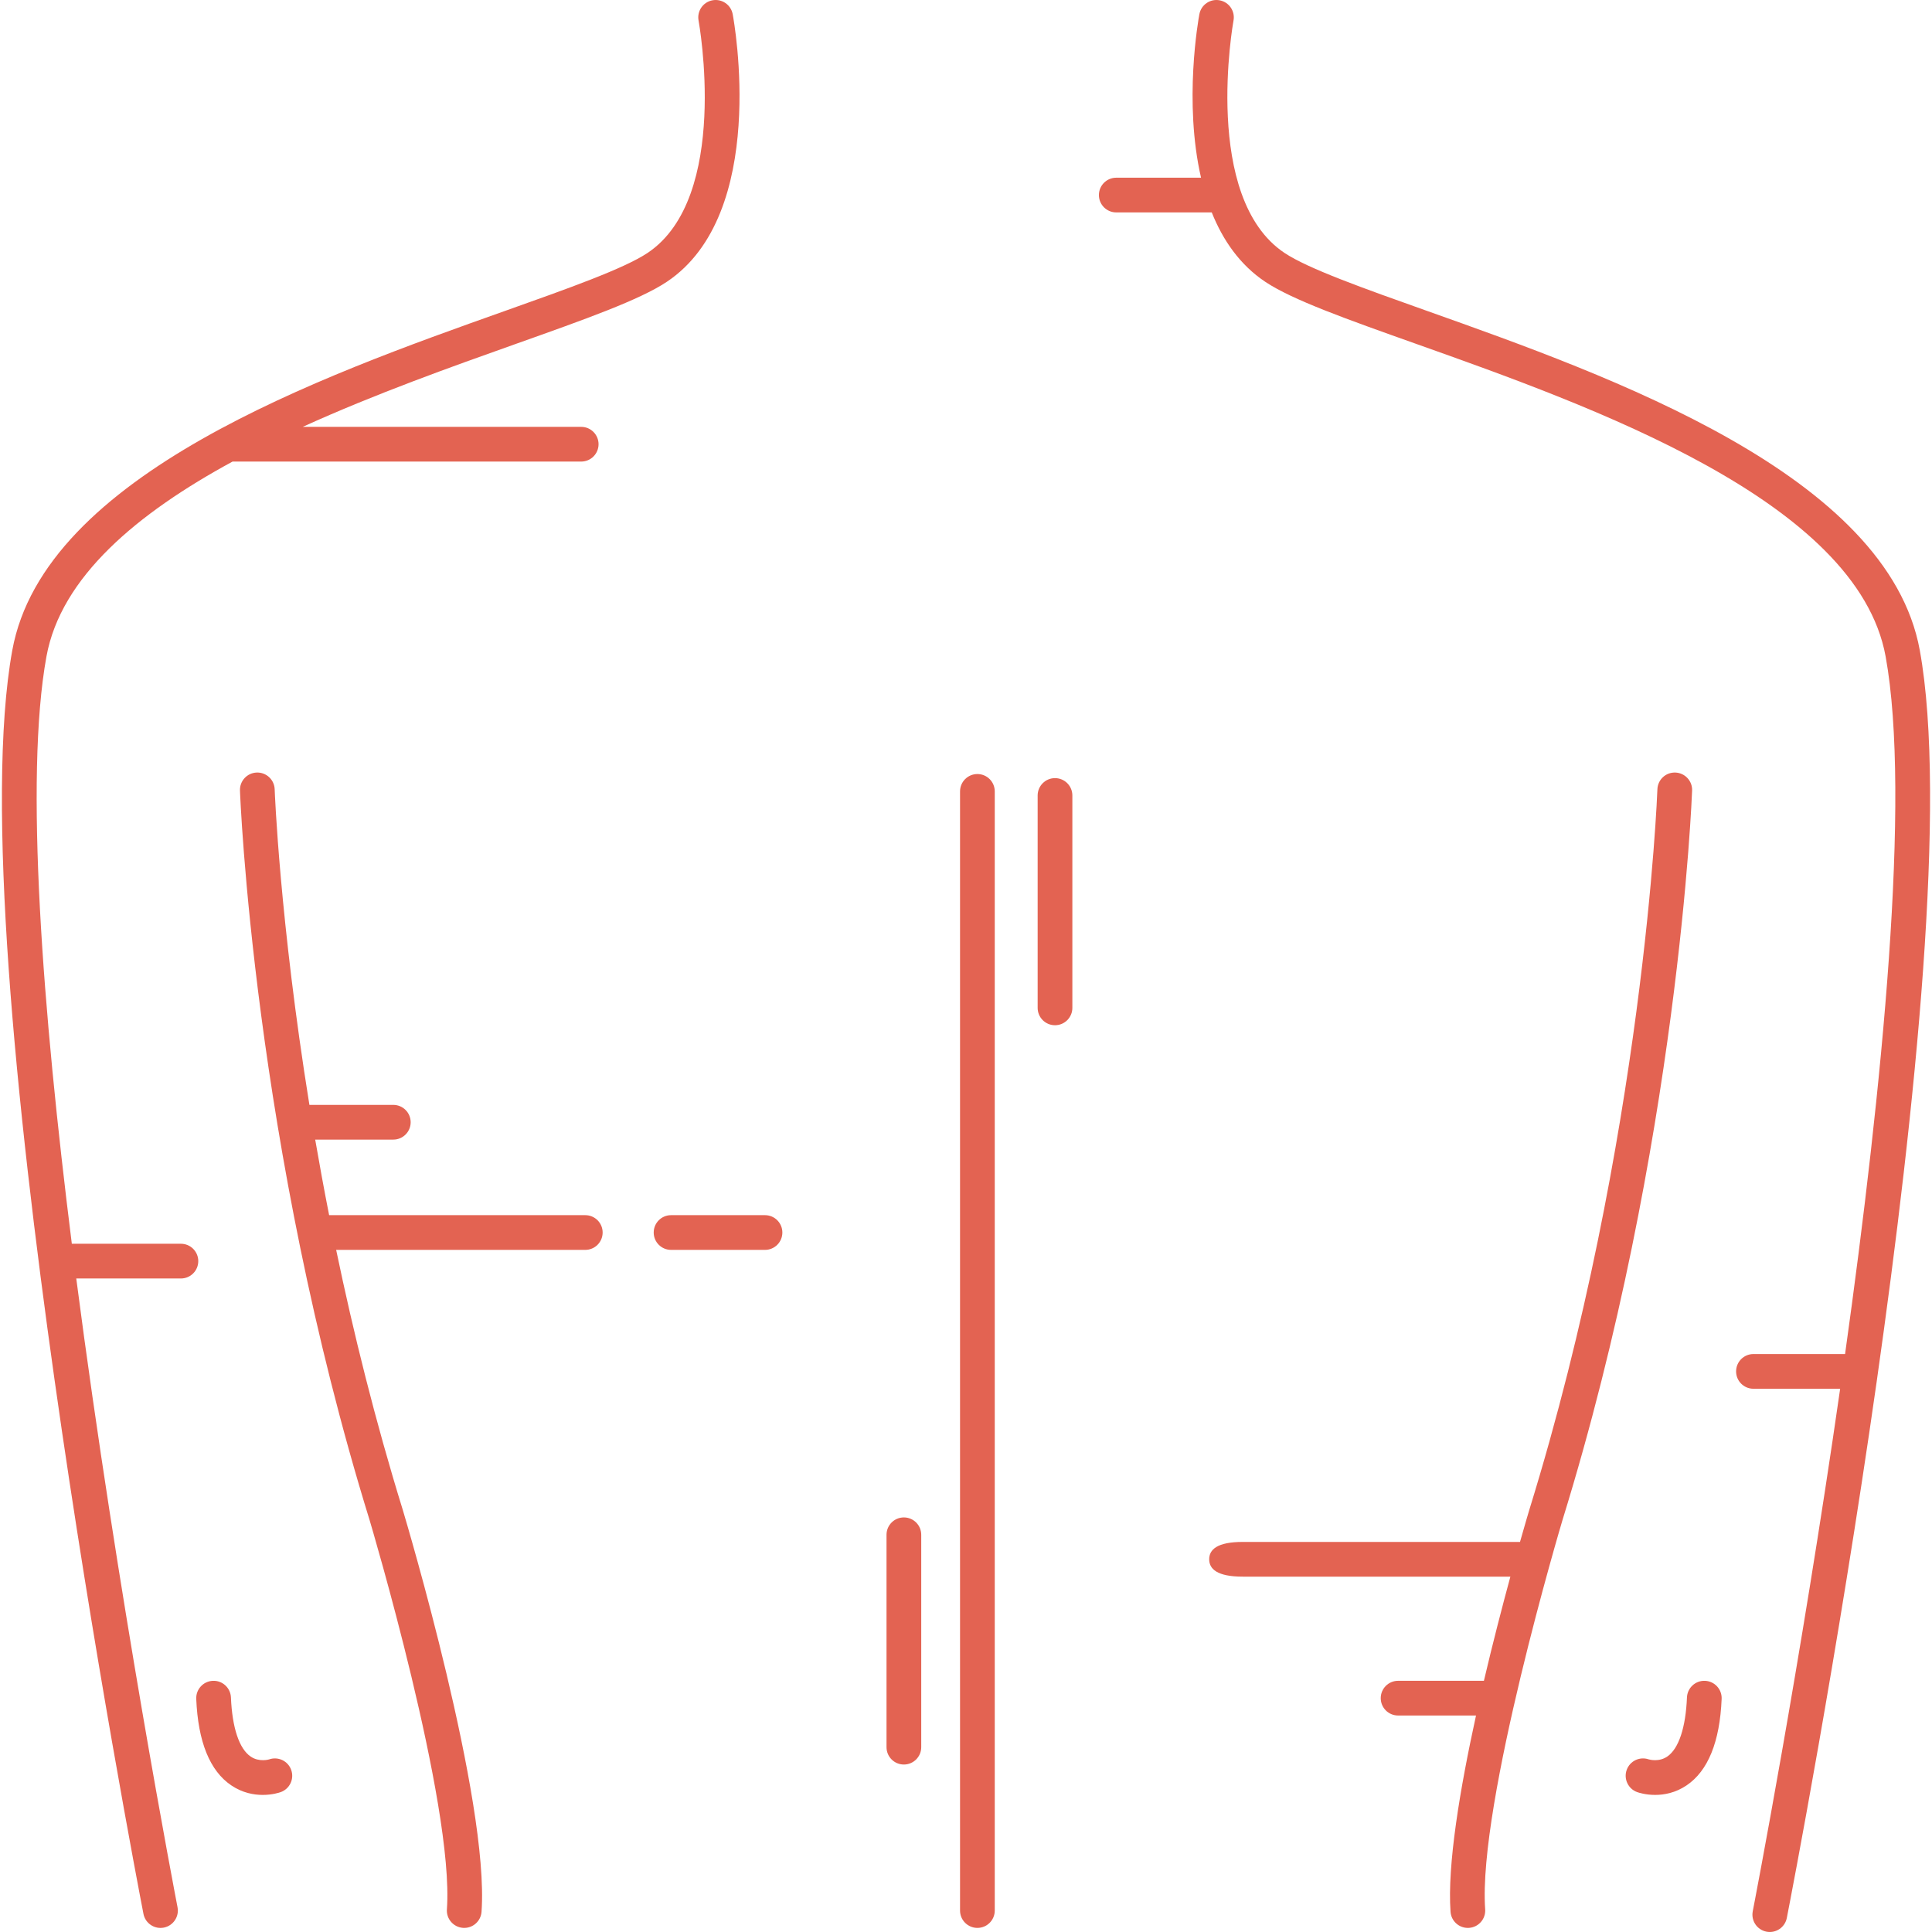 <?xml version="1.0" encoding="iso-8859-1"?>
<!-- Generator: Adobe Illustrator 18.0.0, SVG Export Plug-In . SVG Version: 6.00 Build 0)  -->
<!DOCTYPE svg PUBLIC "-//W3C//DTD SVG 1.1//EN" "http://www.w3.org/Graphics/SVG/1.1/DTD/svg11.dtd">
<svg xmlns="http://www.w3.org/2000/svg" xmlns:xlink="http://www.w3.org/1999/xlink" version="1.1" id="Capa_1" x="0px" y="0px" viewBox="0 0 473.007 473.007" style="enable-background:new 0 0 473.007 473.007;" xml:space="preserve" width="512px" height="512px">
<g>
	<path d="M470.02,159.217c-7.82-43.007-75.677-67.121-120.578-83.077c-15.664-5.566-29.191-10.374-34.944-14.209   c-20.265-13.51-12.603-56.337-12.5-56.898c0.432-2.307-1.089-4.527-3.397-4.959c-2.309-0.434-4.527,1.089-4.959,3.396   c-0.24,1.29-3.876,21.47,0.405,40.036h-20.754c-2.348,0-4.25,1.903-4.25,4.25c0,2.347,1.902,4.25,4.25,4.25h23.378   c2.713,6.775,6.866,12.833,13.111,16.997c6.629,4.419,19.949,9.153,36.813,15.146c43.056,15.3,108.122,38.423,115.062,76.588   c6.249,34.369-0.811,105.563-9.932,170.769h-22.432c-2.348,0-4.25,1.903-4.25,4.25s1.902,4.25,4.25,4.25h21.228   c-9.724,67.694-21.17,126.761-21.399,127.936c-0.449,2.304,1.054,4.536,3.357,4.985c0.275,0.054,0.549,0.079,0.819,0.079   c1.992,0,3.77-1.408,4.166-3.437C439.346,459.932,483.375,232.668,470.02,159.217z" fill="#E36352"/>
	<path d="M414.274,193.536c0.081-2.346-1.755-4.313-4.101-4.394c-2.357-0.086-4.314,1.755-4.395,4.101   c-0.029,0.845-3.246,85.506-31.386,176.49c-0.162,0.54-1.004,3.364-2.253,7.773h-67.879c-6.315,0-8.218,1.903-8.218,4.25   s1.902,4.25,8.218,4.25h65.521c-1.942,7.149-4.261,16.051-6.48,25.5h-21.009c-2.348,0-4.25,1.903-4.25,4.25s1.902,4.25,4.25,4.25   h19.077c-3.945,18.004-7.054,36.642-6.238,48.053c0.159,2.238,2.025,3.948,4.234,3.948c0.102,0,0.204-0.004,0.308-0.011   c2.341-0.168,4.104-2.201,3.937-4.542c-1.832-25.648,18.717-94.587,18.913-95.245C411.003,280.131,414.245,194.391,414.274,193.536   z" fill="#E36352"/>
	<path d="M239.294,189.506c-2.348,0-4.25,1.903-4.25,4.25v274c0,2.347,1.902,4.25,4.25,4.25c2.347,0,4.25-1.903,4.25-4.25v-274   C243.544,191.409,241.641,189.506,239.294,189.506z" fill="#E36352"/>
	<path d="M221.294,371.506c-2.348,0-4.25,1.903-4.25,4.25v52c0,2.347,1.902,4.25,4.25,4.25c2.347,0,4.25-1.903,4.25-4.25v-52   C225.544,373.409,223.641,371.506,221.294,371.506z" fill="#E36352"/>
	<path d="M258.294,190.506c-2.348,0-4.25,1.903-4.25,4.25v52c0,2.347,1.902,4.25,4.25,4.25c2.347,0,4.25-1.903,4.25-4.25v-52   C262.544,192.409,260.641,190.506,258.294,190.506z" fill="#E36352"/>
	<path d="M65.864,430.754c-0.023,0.008-2.391,0.719-4.476-0.686c-2.816-1.898-4.538-7.044-4.849-14.489   c-0.099-2.345-2.077-4.172-4.423-4.069c-2.346,0.097-4.168,2.078-4.069,4.423c0.438,10.509,3.327,17.636,8.59,21.183   c2.717,1.831,5.482,2.329,7.686,2.329c2.354,0,4.066-0.567,4.399-0.686c2.211-0.789,3.363-3.222,2.573-5.432   C70.508,431.117,68.074,429.966,65.864,430.754z" fill="#E36352"/>
	<path d="M417.438,411.51c-2.342-0.102-4.325,1.724-4.423,4.069c-0.307,7.37-2.002,12.497-4.772,14.435   c-2.08,1.455-4.423,0.777-4.609,0.72c-2.194-0.75-4.593,0.401-5.375,2.593c-0.79,2.21,0.362,4.642,2.573,5.432   c0.333,0.119,2.046,0.686,4.4,0.686c2.203,0,4.969-0.498,7.685-2.329c5.263-3.547,8.152-10.674,8.59-21.183   C421.606,413.588,419.784,411.608,417.438,411.51z" fill="#E36352"/>
	<path d="M143.294,297.506H80.58c-1.248-6.347-2.381-12.525-3.41-18.5h19.124c2.347,0,4.25-1.903,4.25-4.25s-1.903-4.25-4.25-4.25   H75.751c-7.285-45.161-8.485-76.749-8.503-77.264c-0.082-2.346-2.05-4.183-4.395-4.101c-2.346,0.081-4.182,2.047-4.101,4.394   c0.029,0.855,3.271,86.596,31.738,178.638c0.208,0.693,20.758,69.624,18.925,95.28c-0.167,2.341,1.596,4.375,3.937,4.542   c0.104,0.007,0.205,0.011,0.308,0.011c2.209,0,4.075-1.709,4.234-3.948c1.942-27.194-18.395-95.434-19.272-98.361   c-6.792-21.963-12.128-43.554-16.321-63.692h60.993c2.347,0,4.25-1.903,4.25-4.25S145.641,297.506,143.294,297.506z" fill="#E36352"/>
	<path d="M44.294,304.506H17.585c-7.143-56.927-11.62-114.04-6.215-143.769c3.55-19.526,22.317-35.112,45.564-47.731h85.359   c2.347,0,4.25-1.903,4.25-4.25c0-2.347-1.903-4.25-4.25-4.25H74.112c17.765-8.076,36.523-14.744,52.318-20.357   c16.864-5.993,30.184-10.726,36.813-15.146c24.961-16.64,16.512-63.544,16.14-65.533c-0.432-2.308-2.654-3.83-4.959-3.396   c-2.307,0.431-3.827,2.651-3.396,4.959c0.081,0.432,7.841,43.338-12.499,56.898c-5.753,3.836-19.281,8.643-34.944,14.209   C78.683,92.096,10.826,116.21,3.007,159.217c-13.355,73.449,30.252,299.752,32.115,309.35c0.394,2.031,2.173,3.441,4.167,3.441   c0.269,0,0.541-0.025,0.814-0.078c2.304-0.447,3.81-2.678,3.362-4.982c-0.256-1.321-14.683-76.172-24.794-153.94h25.622   c2.347,0,4.25-1.903,4.25-4.25S46.641,304.506,44.294,304.506z" fill="#E36352"/>
	<path d="M187.294,297.506h-23c-2.348,0-4.25,1.903-4.25,4.25s1.902,4.25,4.25,4.25h23c2.347,0,4.25-1.903,4.25-4.25   S189.641,297.506,187.294,297.506z" fill="#E36352"/>
</g>
<g>
</g>
<g>
</g>
<g>
</g>
<g>
</g>
<g>
</g>
<g>
</g>
<g>
</g>
<g>
</g>
<g>
</g>
<g>
</g>
<g>
</g>
<g>
</g>
<g>
</g>
<g>
</g>
<g>
</g>
</svg>
